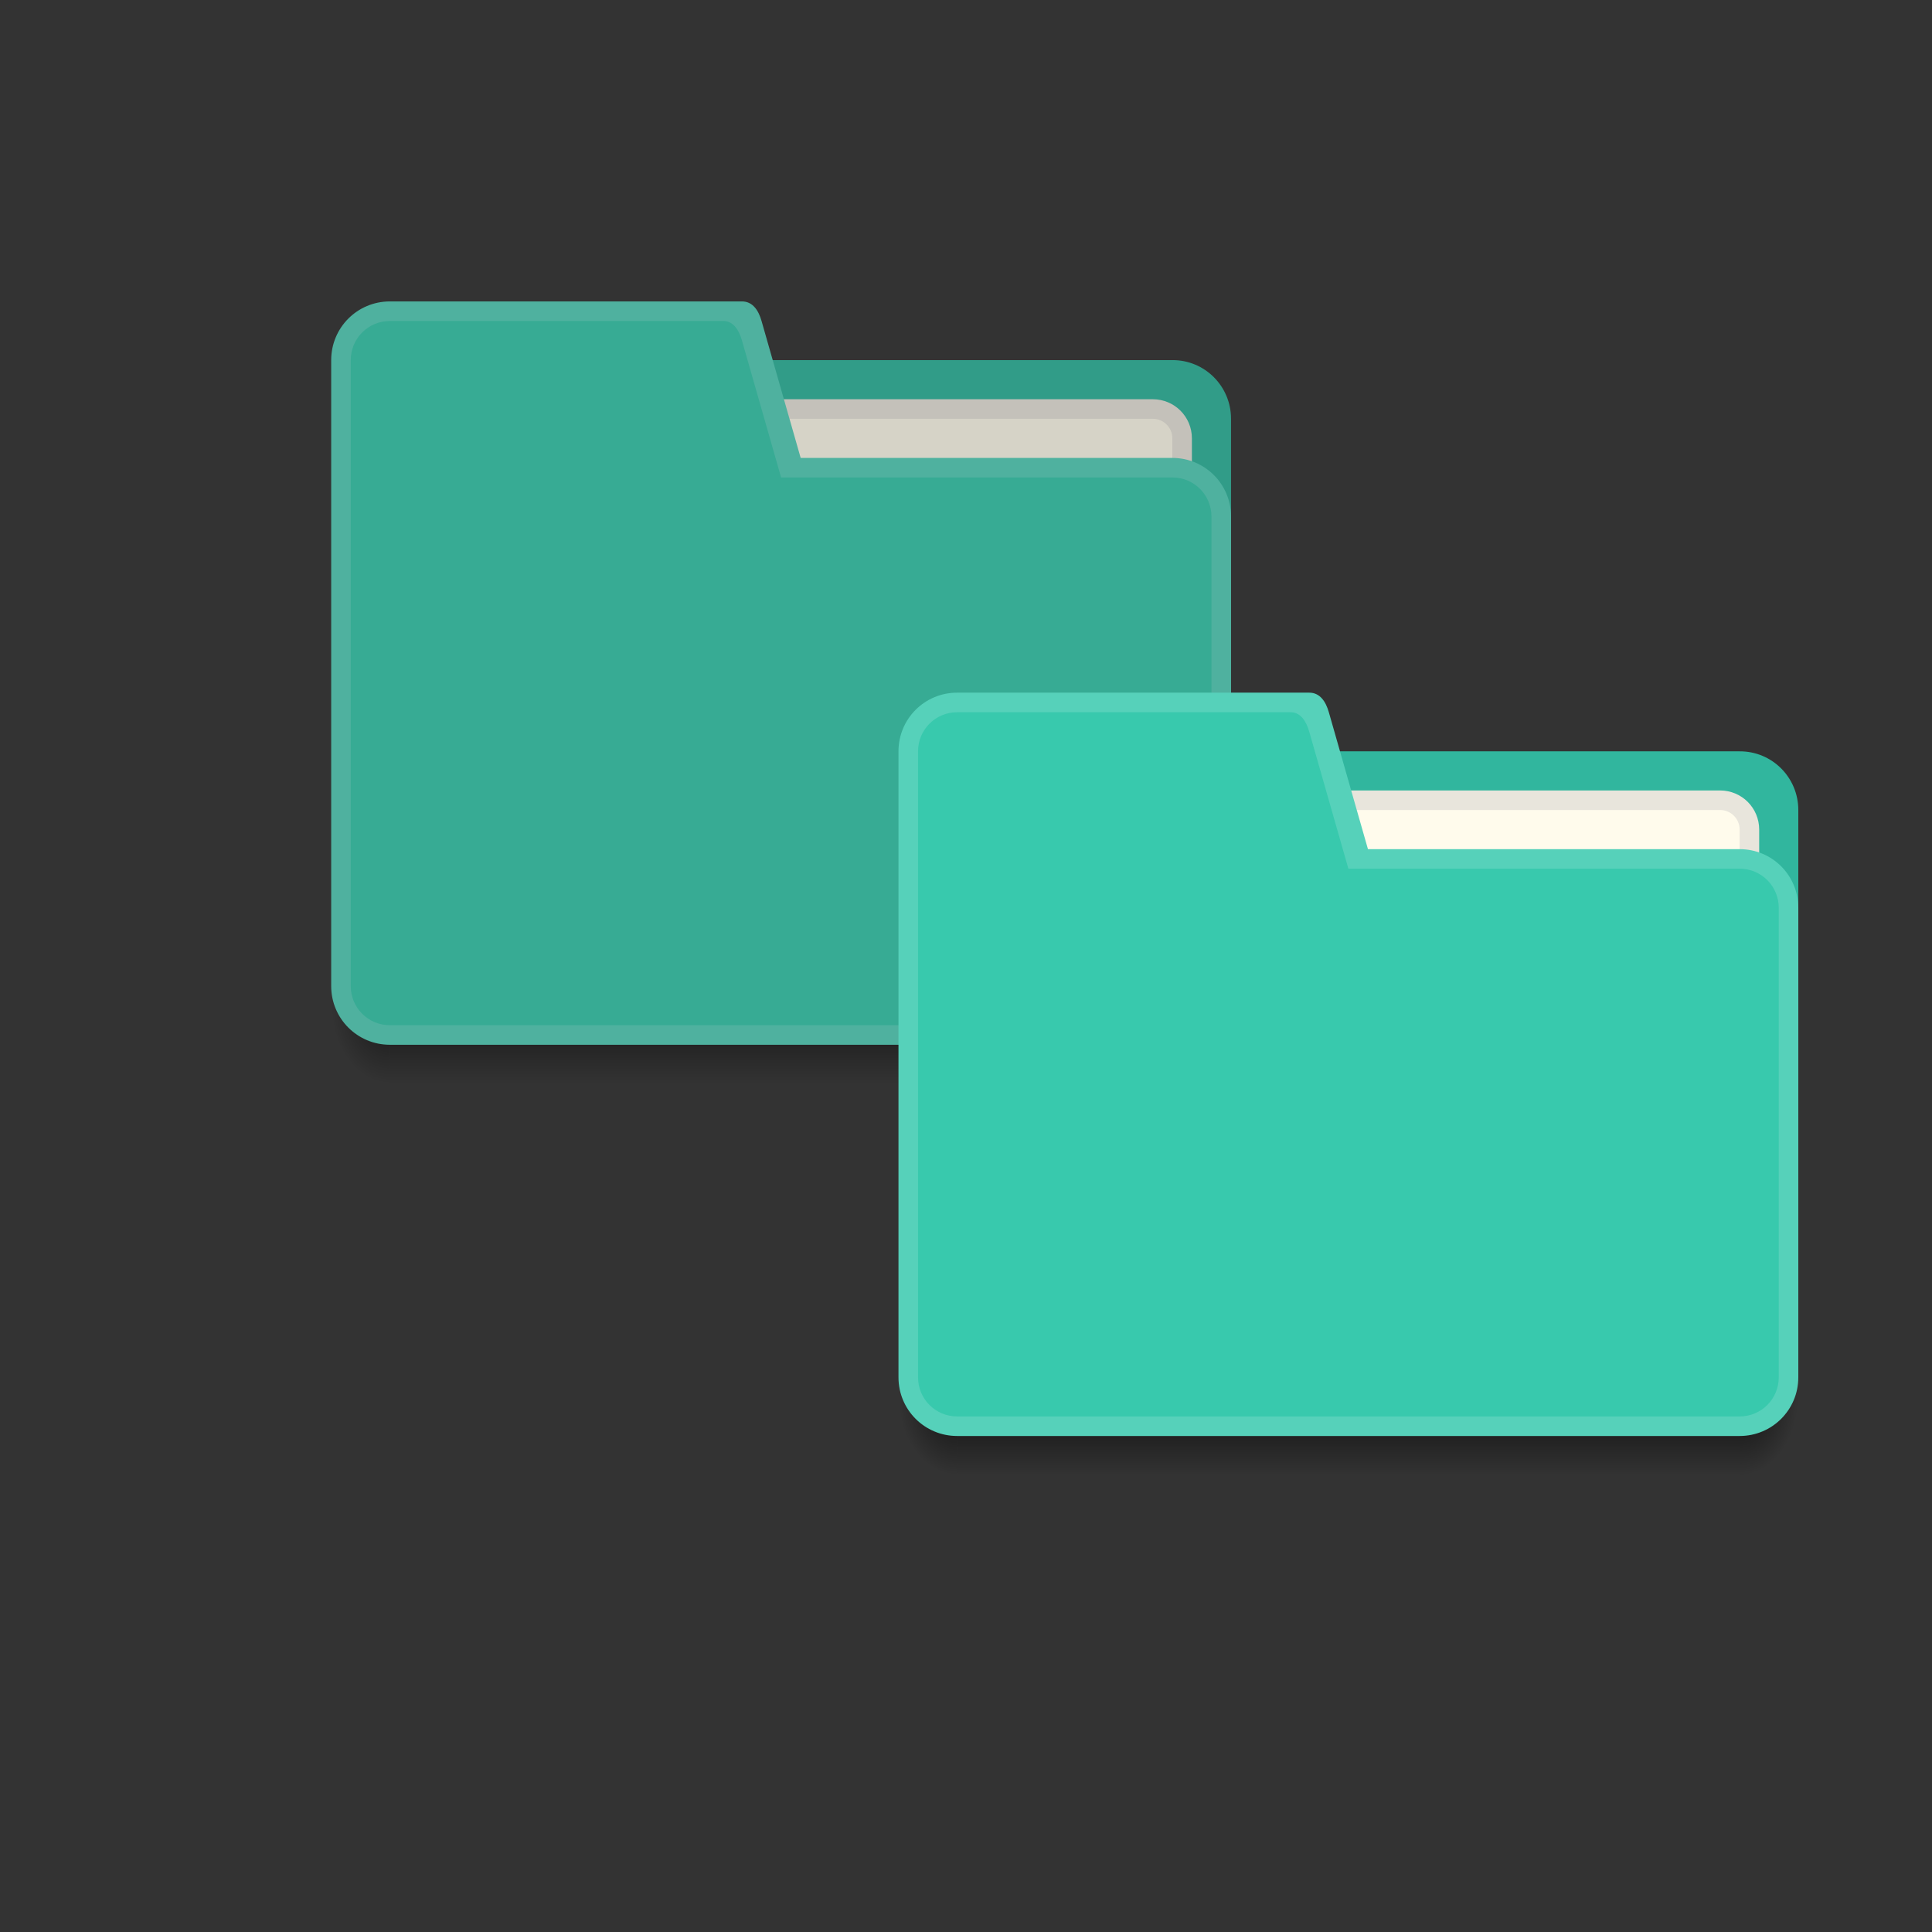 <?xml version="1.0" encoding="UTF-8" standalone="no"?>
<svg
   xmlns:dc="http://purl.org/dc/elements/1.1/"
   xmlns:cc="http://creativecommons.org/ns#"
   xmlns:rdf="http://www.w3.org/1999/02/22-rdf-syntax-ns#"
   xmlns:svg="http://www.w3.org/2000/svg"
   xmlns="http://www.w3.org/2000/svg"
   xmlns:xlink="http://www.w3.org/1999/xlink"
   xmlns:sodipodi="http://sodipodi.sourceforge.net/DTD/sodipodi-0.dtd"
   xmlns:inkscape="http://www.inkscape.org/namespaces/inkscape"
   width="48"
   height="48"
   version="1.1"
   viewBox="0 0 48 48"
   id="svg40"
   sodipodi:docname="default-folder-move.svg"
   inkscape:version="0.92.1 r">
  <rect x="0" y="0" width="48" height="48" fill="#333333" stroke="none"/>
  <sodipodi:namedview
     pagecolor="#ffffff"
     bordercolor="#666666"
     borderopacity="1"
     objecttolerance="10"
     gridtolerance="10"
     guidetolerance="10"
     inkscape:pageopacity="0"
     inkscape:pageshadow="2"
     inkscape:window-width="1920"
     inkscape:window-height="1018"
     id="namedview42"
     showgrid="false"
     inkscape:zoom="4.9166667"
     inkscape:cx="24"
     inkscape:cy="24"
     inkscape:window-x="0"
     inkscape:window-y="30"
     inkscape:window-maximized="1"
     inkscape:current-layer="g38" />
  <defs
     id="defs10">
    <linearGradient
       id="Shadow">
      <stop
         offset="0"
         style="stop-color:#000000;stop-opacity:1;"
         id="stop2" />
      <stop
         offset="1"
         style="stop-color:#000000;stop-opacity:0;"
         id="stop4" />
    </linearGradient>
    <linearGradient
       gradientUnits="userSpaceOnUse"
       y2="46"
       x2="24"
       y1="42"
       x1="24"
       id="linearGradient4190"
       xlink:href="#Shadow"
       gradientTransform="translate(392.571,490.798)" />
    <radialGradient
       gradientUnits="userSpaceOnUse"
       gradientTransform="matrix(-5.6193702e-6,2.667,-2,-4.214526e-6,521.572,415.465)"
       r="1.5"
       fy="42.5"
       fx="44"
       cy="42.5"
       cx="44"
       id="radialGradient4200"
       xlink:href="#Shadow" />
    <radialGradient
       gradientUnits="userSpaceOnUse"
       gradientTransform="matrix(-2,-2.935184e-6,3.9135795e-6,-2.667,404.571,646.131)"
       r="1.5"
       fy="42.5"
       fx="4"
       cy="42.5"
       cx="4"
       id="radialGradient4208"
       xlink:href="#Shadow" />
    <radialGradient
       gradientUnits="userSpaceOnUse"
       gradientTransform="matrix(-5.6193702e-6,2.667,-2,-4.214526e-6,521.572,415.465)"
       r="1.5"
       fy="42.5"
       fx="44"
       cy="42.5"
       cx="44"
       id="radialGradient4200-3"
       xlink:href="#Shadow" />
    <linearGradient
       gradientUnits="userSpaceOnUse"
       y2="46"
       x2="24"
       y1="42"
       x1="24"
       id="linearGradient4190-5"
       xlink:href="#Shadow"
       gradientTransform="translate(392.571,490.798)" />
    <radialGradient
       gradientUnits="userSpaceOnUse"
       gradientTransform="matrix(-2,-2.935184e-6,3.9135795e-6,-2.667,404.571,646.131)"
       r="1.5"
       fy="42.5"
       fx="4"
       cy="42.5"
       cx="4"
       id="radialGradient4208-3"
       xlink:href="#Shadow" />
  </defs>
  <g
     transform="translate(-392.571,-491.798)"
     id="g38">
    <g
       id="g4529-5"
       transform="matrix(0.486,0,0,0.486,209.524,257.843)"
       style="opacity:0.8">
      <path
         id="path18-6"
         d="m 436.571,532.798 v 4 h 1 c 1.108,0 2,-0.892 2,-2 v -2 z"
         style="opacity:0.7;fill:url(#radialGradient4200-3);fill-opacity:1"
         inkscape:connector-curvature="0" />
      <path
         id="path20-2"
         d="m 396.571,532.798 v 4 h 40 v -4 z"
         style="opacity:0.7;fill:url(#linearGradient4190-5);fill-opacity:1"
         inkscape:connector-curvature="0" />
      <path
         id="path22-9"
         d="m 393.571,532.798 v 2 c 0,1.108 0.892,2 2,2 h 1 v -4 z"
         style="opacity:0.7;fill:url(#radialGradient4208-3);fill-opacity:1"
         inkscape:connector-curvature="0" />
      <path
         id="path28-1"
         d="m 407.571,499.798 v 3 10 4 h 32 v -5 -9 c 0,-1.662 -1.338,-3.008 -3,-3 h -22 -4 z"
         style="opacity:1;fill:#31b69e;fill-opacity:1"
         inkscape:connector-curvature="0" />
      <path
         id="path30-2"
         d="m 413.571,501.798 h 22 c 1.108,0 2,0.892 2,2 v 3 c 0,1.108 -0.892,2 -2,2 h -22 c -1.108,0 -2,-0.892 -2,-2 v -3 c 0,-1.108 0.892,-2 2,-2 z"
         style="opacity:1;fill:#e8e5dc;fill-opacity:1"
         inkscape:connector-curvature="0" />
      <path
         id="path32-7"
         d="m 413.571,502.798 h 22 c 0.554,0 1,0.446 1,1 v 4 c 0,0.554 -0.446,1 -1,1 h -22 c -0.554,0 -1,-0.446 -1,-1 v -4 c 0,-0.554 0.446,-1 1,-1 z"
         style="opacity:1;fill:#fffbec;fill-opacity:1"
         inkscape:connector-curvature="0" />
      <path
         id="path34-0"
         d="m 396.571,496.798 c -1.662,10e-6 -3,1.338 -3,3 v 32 c 0,1.662 1.338,3 3,3 h 15 6 19 c 1.662,0 3,-1.338 3,-3 v -24 c 0,-1.662 -1.338,-3 -3,-3 h -19 l -2,-7 c -0.152,-0.533 -0.446,-1 -1,-1 h -2 -1 z"
         style="opacity:1;fill:#56d1ba;fill-opacity:1"
         inkscape:connector-curvature="0" />
      <path
         id="path36-9"
         d="m 396.571,497.799 c -1.108,0 -2,0.892 -2,2 v 31.999 c 0,1.108 0.892,2 2,2 h 15 5 20 c 1.108,0 2,-0.892 2,-2 v -23.999 c 0,-1.108 -0.892,-2.005 -2,-2 h -20 l -2,-7 c -0.152,-0.533 -0.447,-1.028 -1,-1 h -2 z"
         style="opacity:1;fill:#38C9AD;fill-opacity:1"
         inkscape:connector-curvature="0" />
    </g>
    <g
       id="g4529"
       transform="matrix(0.486,0,0,0.486,223.618,267.563)">
      <path
         id="path18"
         d="m 436.571,532.798 v 4 h 1 c 1.108,0 2,-0.892 2,-2 v -2 z"
         style="opacity:0.7;fill:url(#radialGradient4200);fill-opacity:1"
         inkscape:connector-curvature="0" />
      <path
         id="path20"
         d="m 396.571,532.798 v 4 h 40 v -4 z"
         style="opacity:0.7;fill:url(#linearGradient4190);fill-opacity:1"
         inkscape:connector-curvature="0" />
      <path
         id="path22"
         d="m 393.571,532.798 v 2 c 0,1.108 0.892,2 2,2 h 1 v -4 z"
         style="opacity:0.7;fill:url(#radialGradient4208);fill-opacity:1"
         inkscape:connector-curvature="0" />
      <path
         id="path28"
         d="m 407.571,499.798 v 3 10 4 h 32 v -5 -9 c 0,-1.662 -1.338,-3.008 -3,-3 h -22 -4 z"
         style="opacity:1;fill:#31b69e;fill-opacity:1"
         inkscape:connector-curvature="0" />
      <path
         id="path30"
         d="m 413.571,501.798 h 22 c 1.108,0 2,0.892 2,2 v 3 c 0,1.108 -0.892,2 -2,2 h -22 c -1.108,0 -2,-0.892 -2,-2 v -3 c 0,-1.108 0.892,-2 2,-2 z"
         style="opacity:1;fill:#e8e5dc;fill-opacity:1"
         inkscape:connector-curvature="0" />
      <path
         id="path32"
         d="m 413.571,502.798 h 22 c 0.554,0 1,0.446 1,1 v 4 c 0,0.554 -0.446,1 -1,1 h -22 c -0.554,0 -1,-0.446 -1,-1 v -4 c 0,-0.554 0.446,-1 1,-1 z"
         style="opacity:1;fill:#fffbec;fill-opacity:1"
         inkscape:connector-curvature="0" />
      <path
         id="path34"
         d="m 396.571,496.798 c -1.662,10e-6 -3,1.338 -3,3 v 32 c 0,1.662 1.338,3 3,3 h 15 6 19 c 1.662,0 3,-1.338 3,-3 v -24 c 0,-1.662 -1.338,-3 -3,-3 h -19 l -2,-7 c -0.152,-0.533 -0.446,-1 -1,-1 h -2 -1 z"
         style="opacity:1;fill:#56d1ba;fill-opacity:1"
         inkscape:connector-curvature="0" />
      <path
         id="path36"
         d="m 396.571,497.799 c -1.108,0 -2,0.892 -2,2 v 31.999 c 0,1.108 0.892,2 2,2 h 15 5 20 c 1.108,0 2,-0.892 2,-2 v -23.999 c 0,-1.108 -0.892,-2.005 -2,-2 h -20 l -2,-7 c -0.152,-0.533 -0.447,-1.028 -1,-1 h -2 z"
         style="opacity:1;fill:#38C9AD;fill-opacity:1"
         inkscape:connector-curvature="0" />
    </g>
  </g>
</svg>
